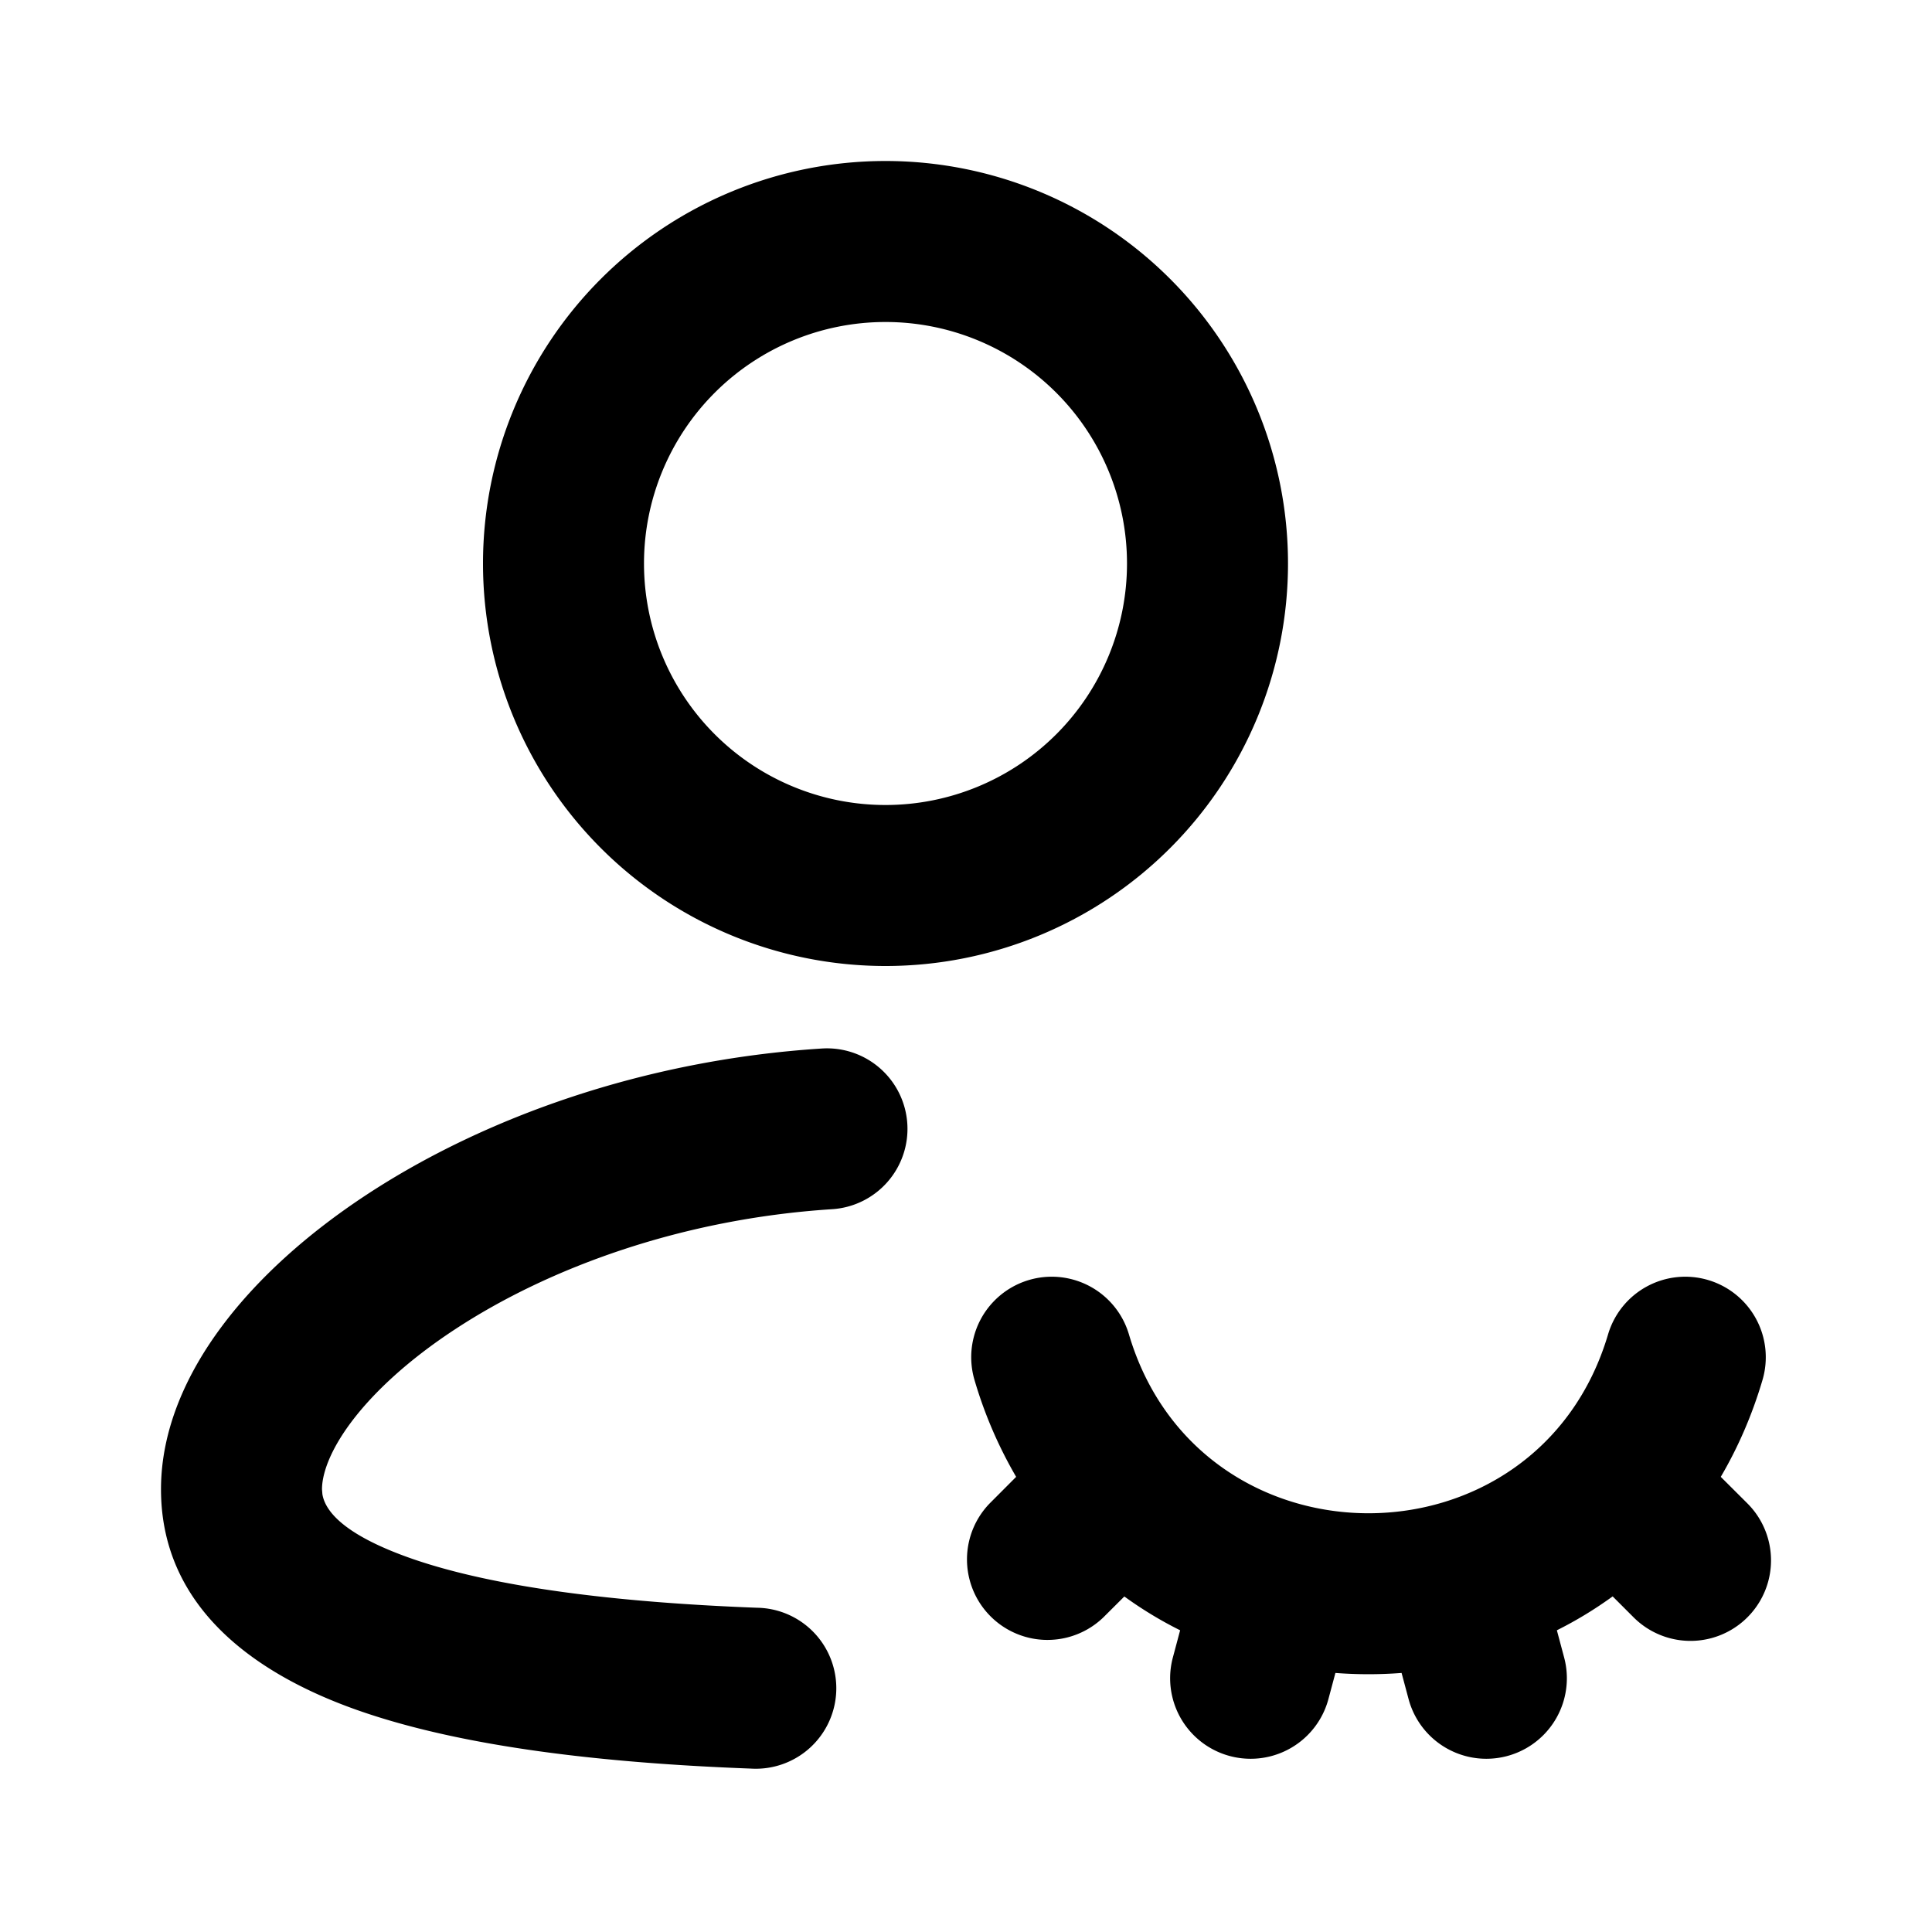 <svg xmlns="http://www.w3.org/2000/svg" width="1em" height="1em" viewBox="0 0 24 24"><g fill="none" fill-rule="evenodd"><path d="m12.594 23.258l-.012.002l-.071.035l-.02.004l-.014-.004l-.071-.036q-.016-.004-.024.006l-.004.01l-.017.428l.005.02l.01.013l.104.074l.015.004l.012-.004l.104-.074l.012-.016l.004-.017l-.017-.427q-.004-.016-.016-.018m.264-.113l-.014.002l-.184.093l-.01.01l-.003.011l.018.43l.005.012l.008.008l.201.092q.019.005.029-.008l.004-.014l-.034-.614q-.005-.019-.02-.022m-.715.002a.02.02 0 0 0-.027.006l-.006.014l-.034.614q.001.018.017.024l.015-.002l.201-.093l.01-.008l.003-.011l.018-.43l-.003-.012l-.01-.01z"/><path fill="currentColor" d="M6 7a5 5 0 1 1 10 0A5 5 0 0 1 6 7m5-3a3 3 0 1 0 0 6a3 3 0 0 0 0-6m.271 9.96a1 1 0 0 1-.934 1.061c-1.87.12-3.52.728-4.681 1.49c-.58.38-1.014.783-1.293 1.155c-.284.38-.363.666-.363.834l.005.062c.029.175.207.49 1.139.81c.995.34 2.467.532 4.258.6a1 1 0 1 1-.075 1.998c-1.842-.069-3.552-.268-4.832-.707C3.278 20.846 2 20.034 2 18.5c0-.744.32-1.443.763-2.033c.448-.598 1.068-1.151 1.796-1.629c1.456-.955 3.442-1.672 5.65-1.813a1 1 0 0 1 1.062.935m6.14 6.822a5.4 5.4 0 0 1-.822 0l-.087.325a1 1 0 0 1-1.932-.518l.09-.337q-.362-.18-.693-.42l-.26.259a1 1 0 0 1-1.414-1.414l.33-.331a5.4 5.4 0 0 1-.517-1.202a1 1 0 0 1 1.918-.568c.878 2.963 5.074 2.963 5.952 0a1 1 0 1 1 1.918.568c-.13.44-.306.841-.518 1.202l.331.33a1 1 0 0 1-1.414 1.415l-.26-.26q-.331.24-.693.421l.09.337a1 1 0 1 1-1.932.518z"/></g></svg>